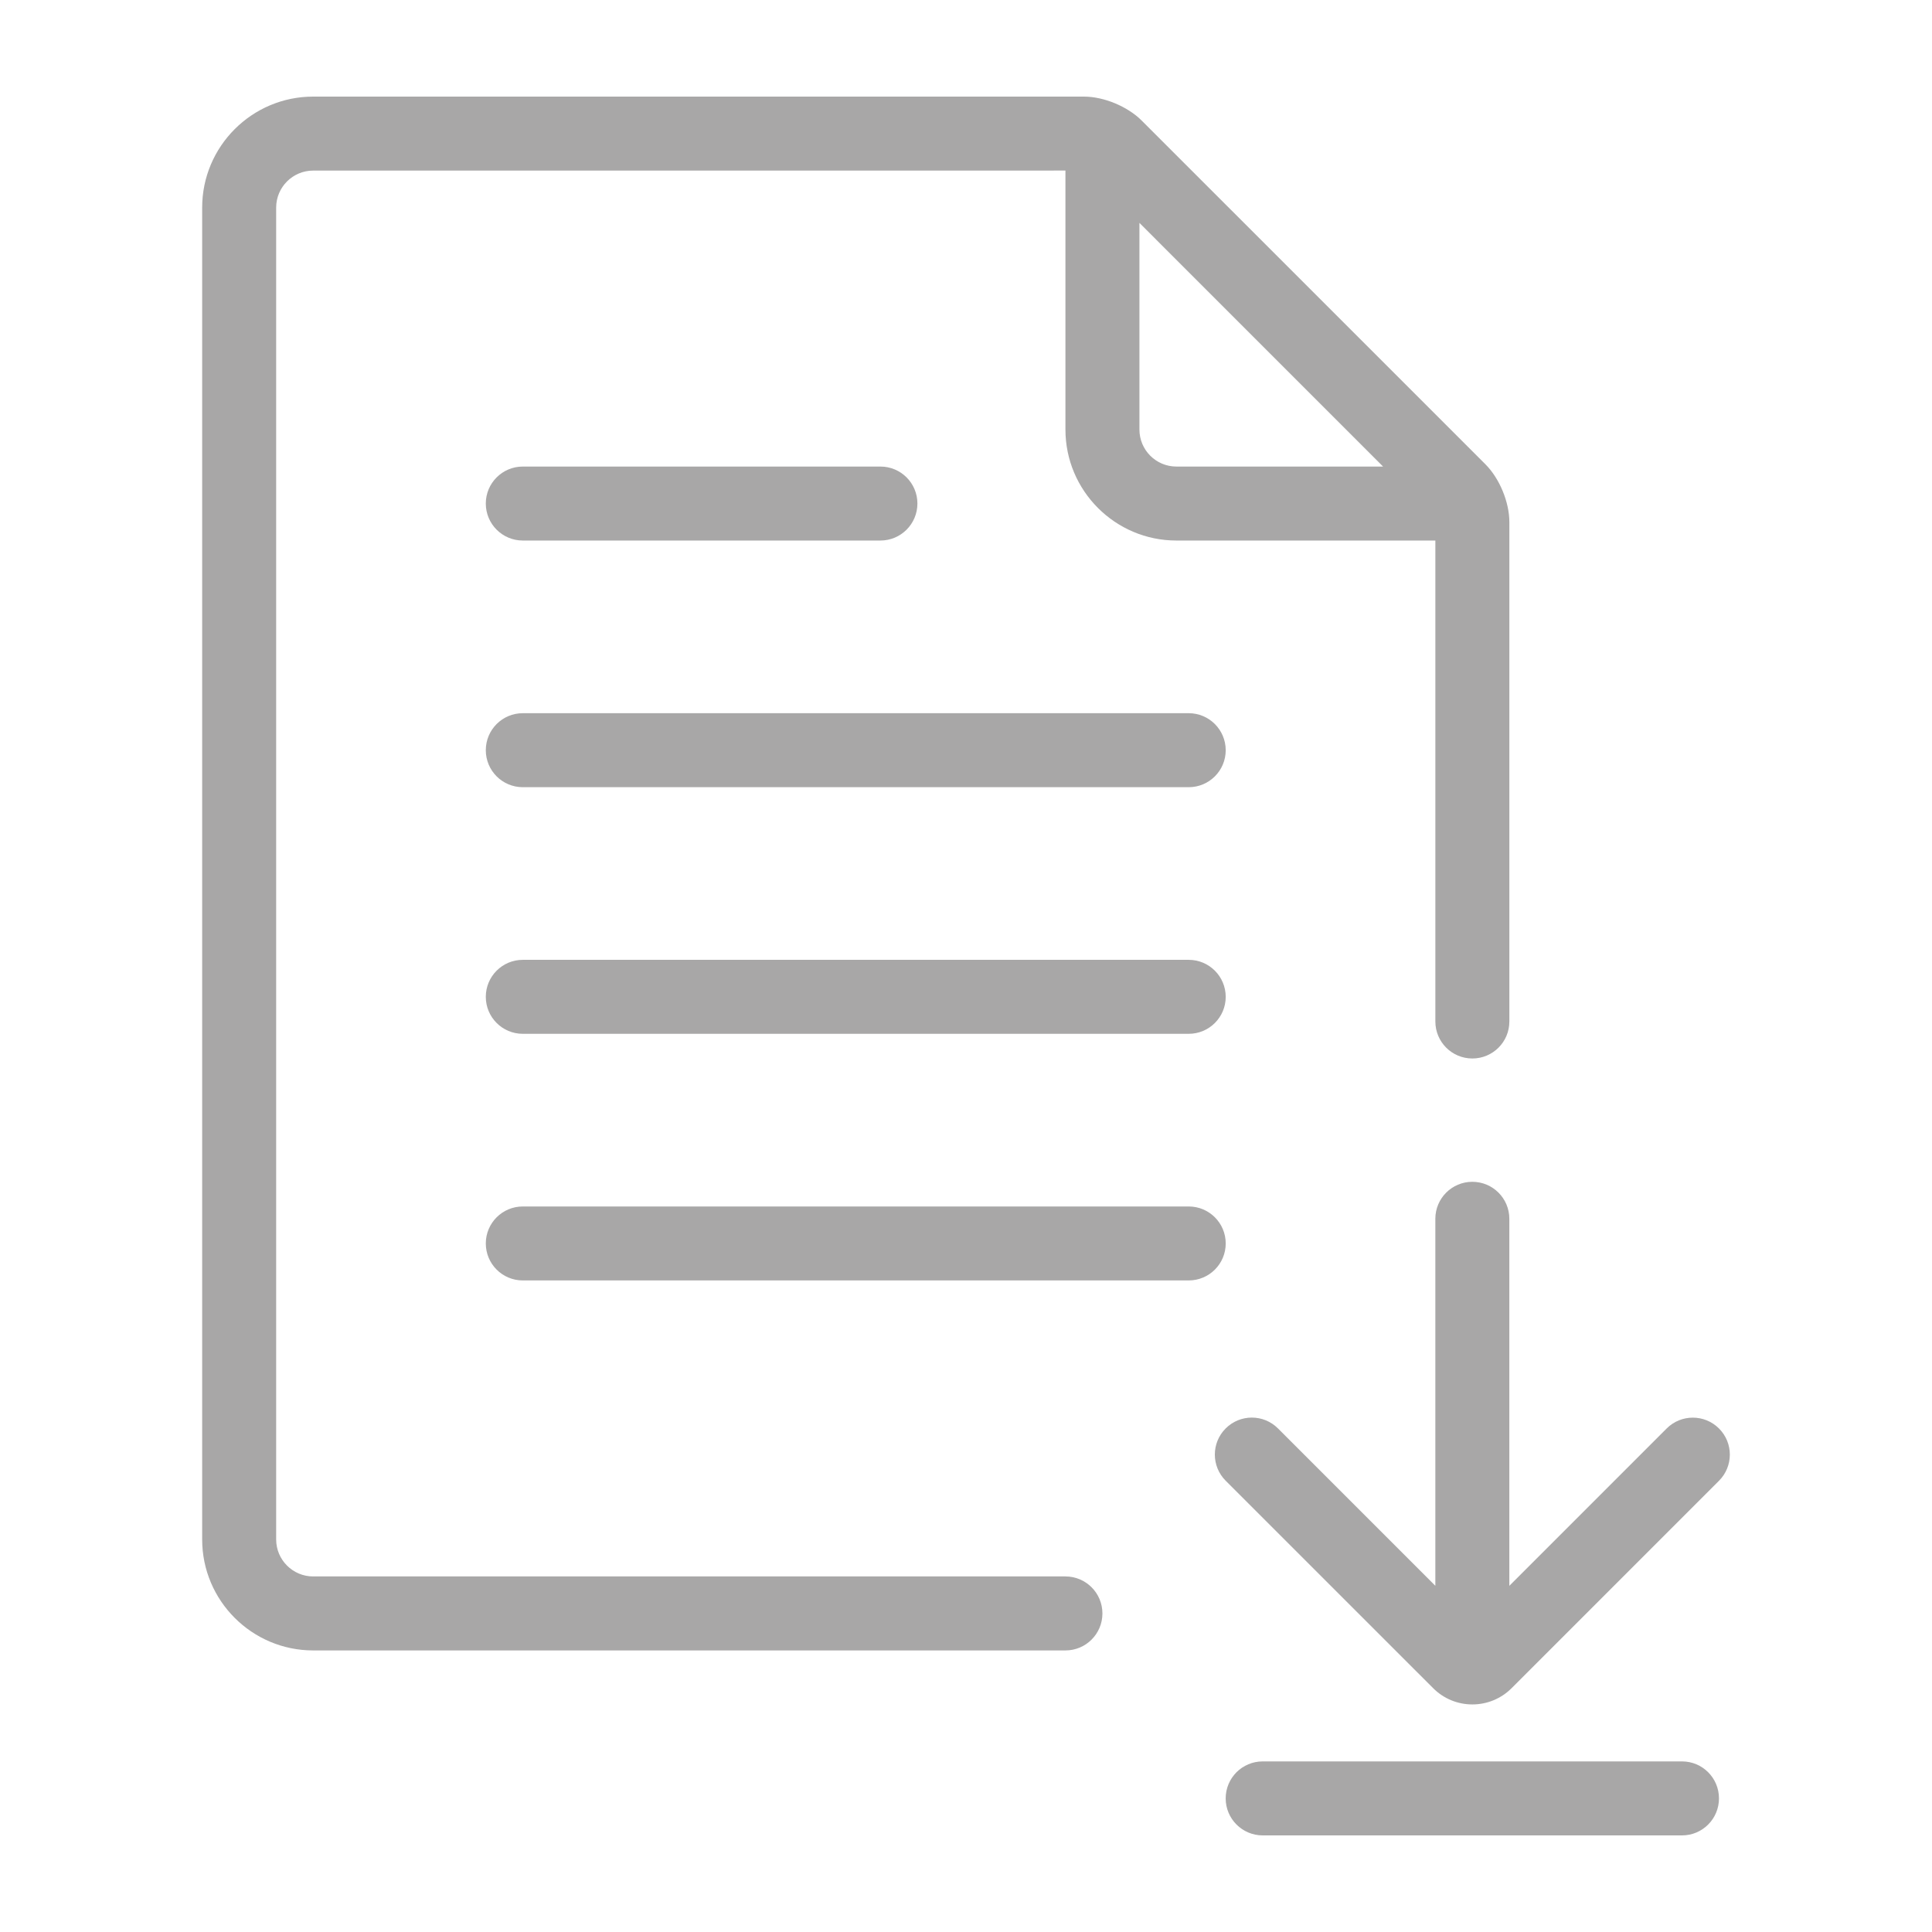 <?xml version="1.0" ?>

<svg  fill="#A8A7A7" enable-background="new 0 0 100 100" height="34px" width="34px" version="1.1" viewBox="0 0 100 100"  xml:space="preserve" xmlns="http://www.w3.org/2000/svg" xmlns:xlink="http://www.w3.org/1999/xlink"><path d="M55.146,81.596H16.209c-1.056,0-1.915-0.859-1.915-1.914V10.745c0-1.056,0.859-1.915,1.915-1.915l38.938-0.002v13.406  c0,3.167,2.576,5.744,5.744,5.744h13.403v24.894c0,1.058,0.856,1.915,1.915,1.915s1.915-0.857,1.915-1.915V27.021  c0-1.03-0.509-2.26-1.237-2.988L59.091,6.238C58.361,5.509,57.133,5,56.104,5H16.209c-3.168,0-5.745,2.577-5.745,5.745v68.937  c0,3.168,2.577,5.744,5.745,5.744h38.938c1.058,0,1.914-0.857,1.914-1.915S56.204,81.596,55.146,81.596z M58.977,11.537  l12.611,12.612H60.891c-1.057,0-1.914-0.859-1.914-1.915V11.537z"/><path d="M88.975,73.938c-0.748-0.748-1.961-0.748-2.709,0l-8.143,8.144V63.085c0-1.058-0.857-1.915-1.915-1.915  s-1.915,0.857-1.915,1.915V82.08l-8.145-8.145c-0.748-0.748-1.959-0.748-2.707,0s-0.748,1.959,0,2.707L74.18,87.38  c0.541,0.541,1.262,0.841,2.029,0.841s1.489-0.3,2.031-0.841l10.734-10.735C89.723,75.896,89.723,74.686,88.975,73.938z"/><path d="M87.061,91.17H65.357c-1.059,0-1.916,0.857-1.916,1.915S64.3,95,65.357,95h21.703c1.058,0,1.914-0.857,1.914-1.915  S88.118,91.17,87.061,91.17z"/><path d="M63.443,64.361c0-1.057-0.857-1.914-1.916-1.914H27.06c-1.058,0-1.915,0.857-1.915,1.914c0,1.058,0.857,1.914,1.915,1.914  h34.467C62.586,66.275,63.443,65.419,63.443,64.361z"/><path d="M61.527,49.681H27.06c-1.058,0-1.915,0.857-1.915,1.915c0,1.057,0.857,1.914,1.915,1.914h34.467  c1.059,0,1.916-0.857,1.916-1.914C63.441,50.538,62.585,49.681,61.527,49.681z"/><path d="M61.527,36.915H27.06c-1.058,0-1.915,0.857-1.915,1.915s0.857,1.915,1.915,1.915h34.467c1.059,0,1.916-0.857,1.916-1.915  C63.441,37.772,62.585,36.915,61.527,36.915z"/><path d="M27.06,27.978h18.51c1.058,0,1.915-0.857,1.915-1.915s-0.857-1.914-1.915-1.914H27.06c-1.058,0-1.915,0.857-1.915,1.914  C25.145,27.121,26.002,27.978,27.06,27.978z"/></svg>